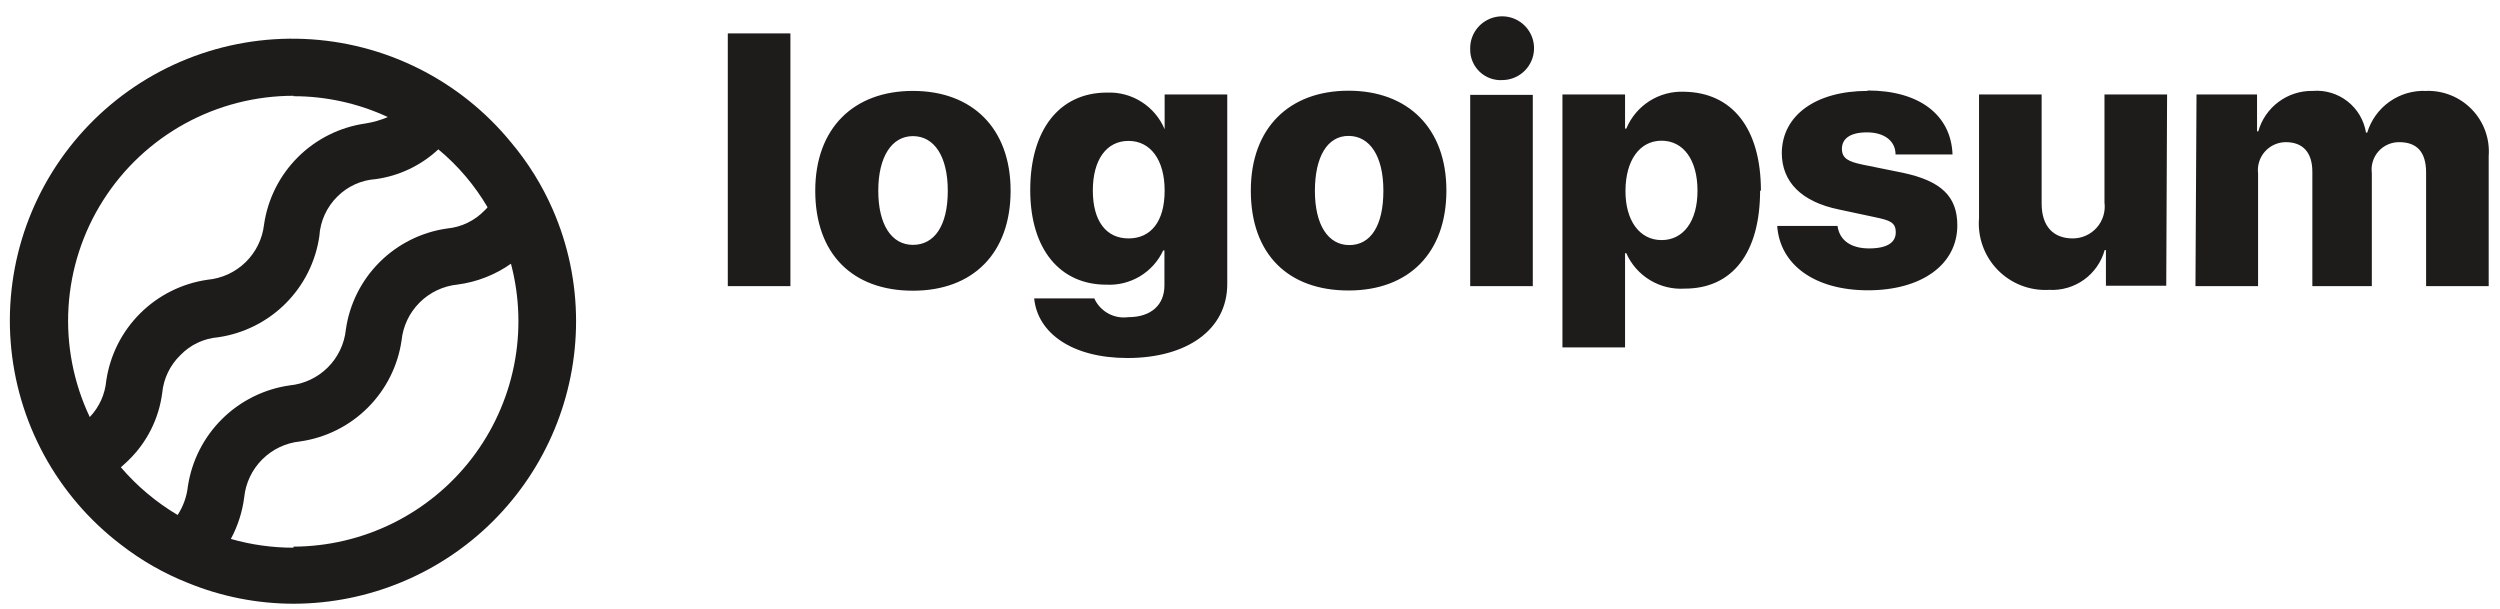 <svg width="152" height="37" viewBox="0 0 152 37" fill="none" xmlns="http://www.w3.org/2000/svg">
<path d="M44.25 2.031H48.057V17.396H44.25V2.031ZM49.567 11.595C49.567 7.795 51.902 5.527 55.506 5.527C59.11 5.527 61.445 7.795 61.445 11.595C61.445 15.395 59.16 17.675 55.506 17.675C51.851 17.675 49.567 15.458 49.567 11.595ZM57.625 11.595C57.625 9.505 56.8 8.276 55.506 8.276C54.212 8.276 53.399 9.543 53.399 11.595C53.399 13.647 54.199 14.888 55.506 14.888C56.813 14.888 57.625 13.723 57.625 11.607V11.595ZM62.879 18.144H66.533C66.707 18.529 67.001 18.849 67.372 19.054C67.742 19.26 68.169 19.34 68.589 19.284C70.036 19.284 70.797 18.498 70.797 17.358V15.23H70.721C70.418 15.883 69.925 16.429 69.308 16.799C68.69 17.17 67.976 17.347 67.257 17.308C64.478 17.308 62.638 15.192 62.638 11.557C62.638 7.921 64.389 5.629 67.307 5.629C68.049 5.599 68.782 5.797 69.408 6.196C70.034 6.594 70.523 7.174 70.81 7.858V7.858V5.743H74.617V17.27C74.617 20.044 72.168 21.767 68.551 21.767C65.188 21.767 63.094 20.259 62.879 18.157V18.144ZM70.81 11.582C70.81 9.733 69.959 8.567 68.614 8.567C67.269 8.567 66.444 9.72 66.444 11.582C66.444 13.444 67.257 14.496 68.614 14.496C69.972 14.496 70.81 13.47 70.81 11.595V11.582ZM76.05 11.582C76.05 7.782 78.385 5.515 81.989 5.515C85.593 5.515 87.941 7.782 87.941 11.582C87.941 15.382 85.657 17.662 81.989 17.662C78.322 17.662 76.05 15.458 76.05 11.595V11.582ZM84.109 11.582C84.109 9.492 83.284 8.263 81.989 8.263C80.695 8.263 79.946 9.543 79.946 11.607C79.946 13.672 80.746 14.901 82.04 14.901C83.335 14.901 84.109 13.723 84.109 11.607V11.582ZM89.388 2.981C89.377 2.597 89.482 2.219 89.687 1.895C89.893 1.571 90.19 1.314 90.542 1.159C90.893 1.003 91.283 0.956 91.662 1.021C92.041 1.087 92.391 1.264 92.669 1.529C92.947 1.794 93.14 2.136 93.224 2.511C93.307 2.885 93.277 3.276 93.138 3.634C92.998 3.992 92.755 4.3 92.44 4.52C92.125 4.739 91.751 4.861 91.367 4.868C91.112 4.886 90.856 4.851 90.616 4.765C90.376 4.679 90.155 4.544 89.969 4.369C89.784 4.195 89.636 3.983 89.536 3.749C89.436 3.514 89.385 3.261 89.388 3.006V2.981ZM89.388 5.768H93.194V17.396H89.388V5.768ZM107.014 11.582C107.014 15.382 105.326 17.548 102.433 17.548C101.691 17.596 100.952 17.415 100.317 17.03C99.681 16.645 99.179 16.074 98.879 15.395H98.803V21.121H94.996V5.743H98.803V7.82H98.879C99.165 7.13 99.658 6.544 100.289 6.143C100.92 5.742 101.66 5.545 102.407 5.578C105.326 5.629 107.064 7.807 107.064 11.607L107.014 11.582ZM103.207 11.582C103.207 9.733 102.356 8.555 101.024 8.555C99.692 8.555 98.841 9.745 98.829 11.582C98.816 13.419 99.692 14.597 101.024 14.597C102.356 14.597 103.207 13.444 103.207 11.607V11.582ZM113.549 5.502C116.709 5.502 118.625 6.997 118.714 9.391H115.249C115.249 8.567 114.564 8.048 113.511 8.048C112.457 8.048 111.988 8.453 111.988 9.049C111.988 9.644 112.407 9.834 113.257 10.011L115.693 10.505C118.016 10.999 119.005 11.937 119.005 13.698C119.005 16.104 116.81 17.65 113.574 17.65C110.338 17.65 108.219 16.104 108.054 13.736H111.721C111.836 14.597 112.521 15.104 113.638 15.104C114.754 15.104 115.262 14.736 115.262 14.128C115.262 13.52 114.907 13.394 113.993 13.204L111.798 12.735C109.526 12.266 108.333 11.063 108.333 9.289C108.359 7.009 110.402 5.527 113.549 5.527V5.502ZM131.708 17.371H128.04V15.205H127.964C127.763 15.932 127.318 16.569 126.704 17.009C126.09 17.449 125.344 17.666 124.589 17.624C124.01 17.657 123.432 17.566 122.892 17.356C122.352 17.147 121.863 16.824 121.459 16.409C121.055 15.995 120.745 15.499 120.549 14.955C120.353 14.41 120.277 13.831 120.325 13.254V5.743H124.132V12.38C124.132 13.761 124.843 14.496 126.023 14.496C126.3 14.496 126.573 14.438 126.825 14.324C127.078 14.21 127.303 14.044 127.485 13.837C127.668 13.629 127.804 13.385 127.884 13.121C127.965 12.857 127.988 12.578 127.952 12.304V5.743H131.759L131.708 17.371ZM133.548 5.743H137.228V7.985H137.304C137.506 7.267 137.941 6.637 138.54 6.192C139.139 5.747 139.869 5.513 140.616 5.527C141.376 5.466 142.13 5.693 142.73 6.163C143.329 6.632 143.73 7.31 143.852 8.061H143.928C144.158 7.302 144.635 6.641 145.283 6.182C145.931 5.724 146.713 5.493 147.507 5.527C148.024 5.51 148.54 5.601 149.02 5.796C149.5 5.99 149.933 6.284 150.292 6.656C150.651 7.029 150.928 7.473 151.104 7.959C151.28 8.446 151.351 8.964 151.313 9.479V17.396H147.507V10.493C147.507 9.226 146.936 8.643 145.87 8.643C145.632 8.641 145.397 8.69 145.179 8.787C144.962 8.883 144.768 9.025 144.611 9.203C144.453 9.381 144.336 9.59 144.266 9.817C144.196 10.044 144.176 10.283 144.207 10.518V17.396H140.591V10.442C140.591 9.277 140.02 8.643 138.979 8.643C138.739 8.643 138.501 8.694 138.282 8.793C138.063 8.891 137.867 9.035 137.707 9.215C137.548 9.394 137.428 9.605 137.357 9.835C137.285 10.064 137.263 10.305 137.291 10.543V17.396H133.484L133.548 5.743Z" fill="#1E1B1B"/>
<path d="M33.603 12.728C32.958 11.254 32.103 9.88 31.066 8.649C29.532 6.775 27.618 5.246 25.45 4.163C23.282 3.08 20.909 2.468 18.486 2.367C16.064 2.266 13.648 2.678 11.396 3.576C9.145 4.474 7.11 5.838 5.425 7.577C3.74 9.317 2.443 11.394 1.619 13.67C0.796 15.946 0.465 18.371 0.648 20.784C0.831 23.197 1.524 25.544 2.681 27.671C3.838 29.797 5.433 31.655 7.361 33.122C8.598 34.082 9.966 34.863 11.422 35.44C13.464 36.276 15.649 36.706 17.856 36.707C22.41 36.697 26.776 34.885 29.994 31.667C33.212 28.45 35.022 24.09 35.025 19.543C35.028 17.198 34.544 14.877 33.603 12.728V12.728ZM17.843 5.849C19.824 5.849 21.782 6.282 23.579 7.116V7.116C23.14 7.305 22.68 7.437 22.208 7.509C20.656 7.733 19.218 8.453 18.108 9.56C16.999 10.667 16.278 12.103 16.054 13.652C15.955 14.522 15.559 15.33 14.932 15.942C14.306 16.553 13.487 16.93 12.615 17.009C11.062 17.234 9.624 17.953 8.515 19.06C7.406 20.168 6.685 21.603 6.46 23.153C6.384 23.979 6.031 24.756 5.458 25.357V25.357C4.469 23.271 4.024 20.969 4.166 18.666C4.308 16.362 5.031 14.132 6.269 12.183C7.506 10.233 9.217 8.628 11.243 7.516C13.269 6.405 15.544 5.822 17.856 5.824L17.843 5.849ZM7.348 28.41C7.501 28.271 7.653 28.144 7.805 27.992C8.934 26.899 9.659 25.457 9.861 23.9C9.943 23.025 10.334 22.208 10.965 21.595C11.572 20.964 12.389 20.577 13.262 20.506C14.814 20.281 16.253 19.562 17.362 18.454C18.471 17.347 19.192 15.912 19.416 14.362C19.471 13.447 19.865 12.585 20.52 11.942C21.142 11.324 21.967 10.951 22.843 10.891C24.269 10.695 25.599 10.062 26.65 9.08C27.846 10.07 28.859 11.262 29.644 12.601C29.596 12.666 29.541 12.726 29.479 12.778C28.874 13.415 28.058 13.811 27.183 13.893C25.628 14.114 24.188 14.832 23.078 15.94C21.968 17.048 21.249 18.485 21.028 20.037C20.939 20.909 20.55 21.723 19.928 22.342C19.306 22.961 18.488 23.346 17.614 23.432C16.058 23.654 14.614 24.372 13.498 25.479C12.383 26.586 11.655 28.023 11.422 29.575C11.354 30.194 11.141 30.789 10.8 31.311C9.498 30.539 8.332 29.559 7.348 28.41V28.41ZM17.843 33.3C16.555 33.301 15.274 33.122 14.036 32.767C14.459 31.98 14.735 31.121 14.848 30.234C14.937 29.364 15.324 28.551 15.944 27.933C16.563 27.314 17.377 26.928 18.249 26.839C19.804 26.617 21.245 25.899 22.356 24.791C23.468 23.684 24.191 22.247 24.416 20.695C24.505 19.825 24.892 19.013 25.512 18.394C26.131 17.776 26.945 17.39 27.817 17.301C28.987 17.149 30.102 16.714 31.066 16.034C31.601 18.058 31.664 20.178 31.251 22.23C30.838 24.282 29.959 26.213 28.683 27.874C27.406 29.535 25.765 30.881 23.886 31.811C22.007 32.74 19.94 33.228 17.843 33.236V33.3Z" fill="#1E1B1B"/>
</svg>
